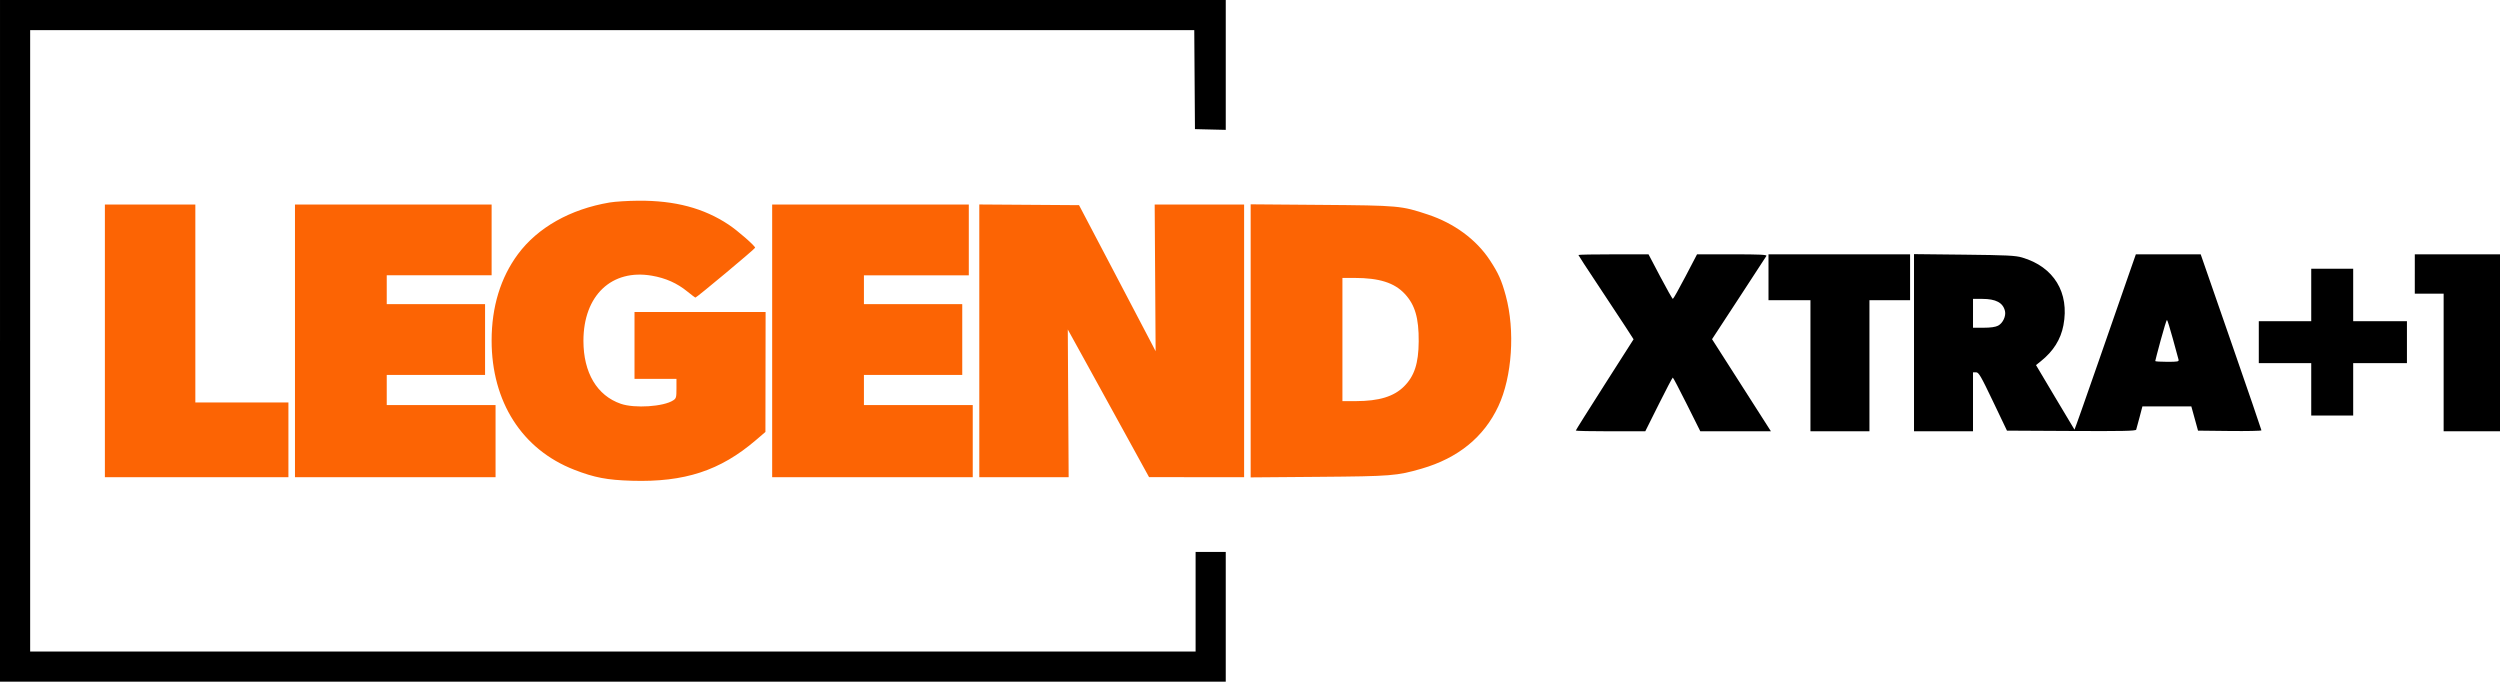 <svg version="1.1" viewBox="0 0 1907 520" xmlns="http://www.w3.org/2000/svg">
 <path d="m465 154.47c-29.974 5.061-54.842 19.082-69.919 39.419-13.255 17.881-20.06 40.181-20.075 65.788-0.027 46.78 23.19 83.135 62.994 98.638 15.428 6.009 25.032 7.844 44 8.408 40.206 1.194 67.351-7.695 94.541-30.958l7.324-6.266 0.067-45.75 0.068-45.75h-50-50v25.5 25.5h16 16v7.385c0 6.753-0.212 7.524-2.474 9.006-7.349 4.816-29.387 6.269-39.95 2.635-18.182-6.255-28.541-23.687-28.541-48.026 0-34.571 21.487-55.006 52.242-49.683 10.507 1.819 19.204 5.694 26.966 12.017 3.151 2.566 5.95 4.666 6.221 4.666 0.955 0 45.536-37.217 45.536-38.014 0-1.437-13.247-12.997-20.164-17.595-19.023-12.647-40.961-18.474-68.836-18.284-7.975 0.054-17.875 0.668-22 1.364m-385 105.53v104h70 70v-28.5-28.5h-35.5-35.5v-75.5-75.5h-34.5-34.5v104m145 0v104h76.5 76.5v-27.5-27.5h-41.5-41.5v-11.5-11.5h37.5 37.5v-27-27h-37.5-37.5v-11-11h40 40v-27-27h-75-75v104m364 0v104h76.5 76.5v-27.5-27.5h-41.5-41.5v-11.5-11.5h37.5 37.5v-27-27h-37.5-37.5v-11-11h40 40v-27-27h-75-75v104m158-0.012v104.01h34.08 34.079l-0.329-56.342-0.33-56.341 13.011 23.591c7.156 12.976 21.106 38.323 31 56.327l17.989 32.735 72.5 0.03v-104-104h-34.108-34.108l0.716 111.93-2.159-4.215c-1.188-2.318-14.331-27.39-29.207-55.715l-27.047-51.5-76.087-0.524v104.01m207 0.021v104.15l51.75-0.415c55.716-0.447 59.767-0.769 78.68-6.25 27.804-8.057 47.466-24.056 58.499-47.6 10.528-22.466 12.895-57.766 5.659-84.392-3.19-11.738-5.663-17.235-12.232-27.191-10.314-15.631-27.136-28.003-47.085-34.63-20.419-6.783-21.92-6.919-81.521-7.392l-53.75-0.426v104.15m70-1.009v47l10.25-0.017c17.697-0.03 29.026-3.494 36.776-11.244 7.89-7.891 11.034-17.537 11.157-34.239 0.133-17.95-2.807-27.976-10.667-36.379-7.907-8.454-19.42-12.098-38.266-12.113l-9.25-8e-3v47" fill="#fc6404" fill-rule="evenodd"/>
 <path d="m0 260v260h467.5 467.5v-49.5-49.5h-11.5-11.5v38 38h-444.5-444.5v-237-237h443.99 443.99l0.524 75.5 11.75 0.282 11.75 0.281v-49.531-49.532h-467.5-467.5v260m1204-65.484c0 0.284 6.667 10.522 14.815 22.75 8.148 12.229 17.617 26.579 21.042 31.89l6.227 9.656-22.042 34.532c-12.123 18.993-22.042 34.786-22.042 35.095 0 0.308 11.926 0.561 26.503 0.561h26.503l10.236-20.5c5.629-11.275 10.471-20.5 10.758-20.5s5.129 9.225 10.758 20.5l10.236 20.5h26.934 26.934l-44.92-70.262 1.706-2.619c0.939-1.441 10.102-15.444 20.363-31.119 10.262-15.675 18.983-29.062 19.382-29.75 0.572-0.987-4.917-1.25-26.086-1.25h-26.811l-8.879 17c-4.883 9.35-9.189 17-9.568 17-0.38 0-4.708-7.643-9.62-16.984l-8.929-16.984-26.75-0.016c-14.713-9e-3 -26.75 0.216-26.75 0.5m145 16.984v17.5h16 16v50 50h22.5 22.5v-50-50h15.5 15.5v-17.5-17.5h-54-54v17.5m111 49.927v67.573h22.5 22.5v-22.5-22.5h2.327c2.048 0 3.602 2.67 12.956 22.25l10.63 22.25 49.071 0.259c38.75 0.205 49.159-5e-3 49.489-1 0.229-0.692 1.391-4.971 2.582-9.509l2.164-8.25h18.659 18.66l5.104 18.5 24.179 0.268c13.299 0.147 24.187-0.078 24.197-0.5 9e-3 -0.422-10.413-30.806-23.162-67.518l-23.179-66.75h-24.729-24.73l-4.975 14.25c-2.737 7.838-13.219 37.98-23.293 66.982-10.075 29.003-18.421 52.628-18.545 52.5-0.125-0.127-6.779-11.257-14.787-24.732l-14.559-24.5 3.72-2.983c9.519-7.632 15.152-16.609 17.2-27.408 4.72-24.888-7.29-44.576-31.533-51.689-5.07-1.487-11.583-1.805-44.196-2.156l-38.25-0.411v67.574m382-52.427v15h11 11v52.5 52.5h21.5 21.5v-67.5-67.5h-32.5-32.5v15m-79 16v20h-20-20v16 16h20 20v20 20h16 16v-20-20h20.5 20.5v-16-16h-20.5-20.5v-20-20h-16-16v20m-258 14v11h8.05c5.351 0 9.065-0.525 11.078-1.566 3.622-1.873 6.176-7.313 5.255-11.192-1.508-6.345-6.946-9.242-17.351-9.242h-7.032v11m143.18 20.429c-2.298 8.486-4.178 15.686-4.178 16s4.102 0.571 9.117 0.571c8.198 0 9.068-0.176 8.638-1.75-0.263-0.962-2.228-8.161-4.366-15.997-2.139-7.836-4.146-14.249-4.461-14.25-0.315-2e-3 -2.452 6.94-4.75 15.426" fill-rule="evenodd"/>
</svg>
